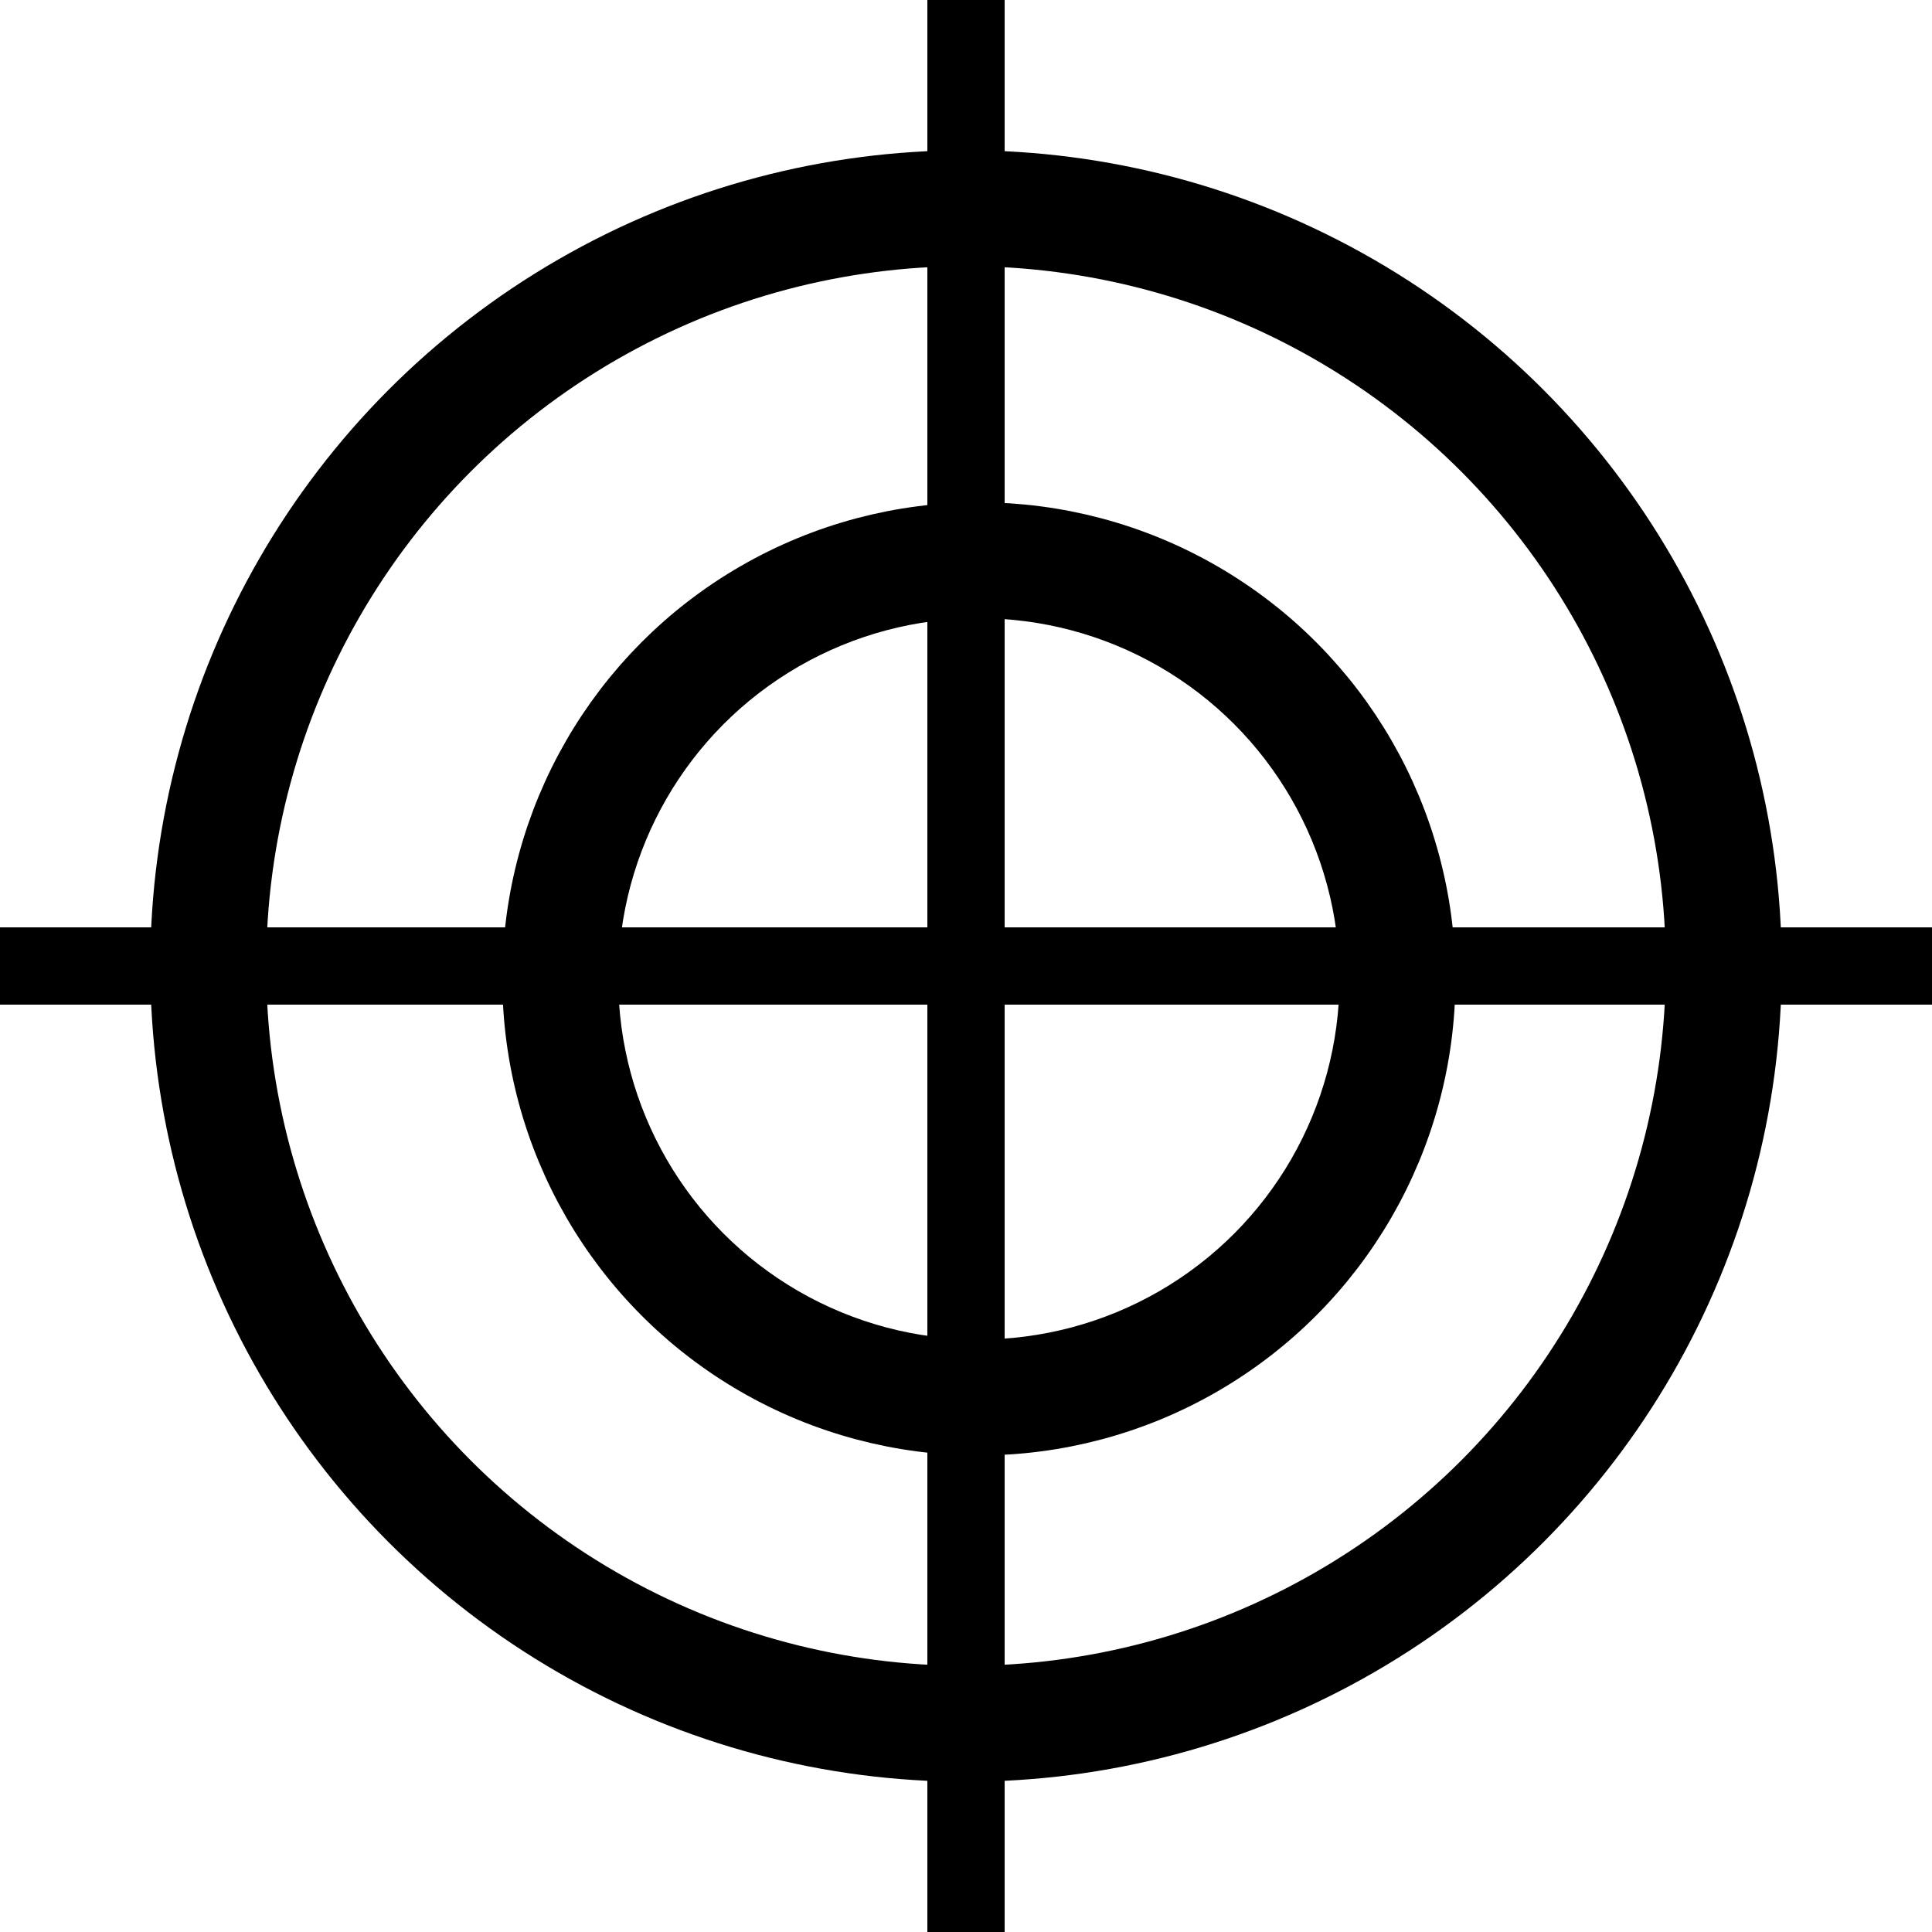 <?xml version="1.0" encoding="UTF-8" standalone="no"?>
<svg
   xmlns:dc="http://purl.org/dc/elements/1.1/"
   xmlns:cc="http://creativecommons.org/ns#"
   xmlns:rdf="http://www.w3.org/1999/02/22-rdf-syntax-ns#"
   xmlns:svg="http://www.w3.org/2000/svg"
   xmlns="http://www.w3.org/2000/svg"
   xmlns:sodipodi="http://sodipodi.sourceforge.net/DTD/sodipodi-0.dtd"
   xmlns:inkscape="http://www.inkscape.org/namespaces/inkscape"
   width="37.5"
   height="37.5"
   viewBox="0 0 37.5 37.5"
   version="1.1"
   id="svg15"
   sodipodi:docname="check.svg"
   inkscape:version="0.92.4 (5da689c313, 2019-01-14)">
  <defs
     id="defs19" />
  <sodipodi:namedview
     pagecolor="#ffffff"
     bordercolor="#666666"
     borderopacity="1"
     objecttolerance="10"
     gridtolerance="10"
     guidetolerance="10"
     inkscape:pageopacity="0"
     inkscape:pageshadow="2"
     inkscape:window-width="1920"
     inkscape:window-height="1027"
     id="namedview17"
     showgrid="false"
     inkscape:zoom="6.2933333"
     inkscape:cx="18.75"
     inkscape:cy="18.75"
     inkscape:window-x="-8"
     inkscape:window-y="-8"
     inkscape:window-maximized="1"
     inkscape:current-layer="svg15" />
  <g
     id="Group_1"
     data-name="Group 1"
     transform="translate(-1623.5 -416.5)"
     opacity="0.44"
     style="fill:none;stroke:#000000;stroke-opacity:1;opacity:1">
    <line
       id="Line_16"
       data-name="Line 16"
       y2="37.5"
       transform="translate(1642.25 416.5)"
       fill="none"
       stroke="#616161"
       stroke-width="1.5"
       style="fill:none;stroke:#000000;stroke-opacity:1" />
    <line
       id="Line_17"
       data-name="Line 17"
       y2="37.5"
       transform="translate(1661 435.25) rotate(90)"
       fill="none"
       stroke="#616161"
       stroke-width="1.5"
       style="fill:none;stroke:#000000;stroke-opacity:1" />
    <g
       id="Ellipse_8"
       data-name="Ellipse 8"
       transform="translate(1634 427)"
       fill="none"
       stroke="#616161"
       stroke-width="1.5"
       style="fill:none;stroke:#000000;stroke-opacity:1">
      <circle
         cx="8.5"
         cy="8.5"
         r="8.5"
         stroke="none"
         id="circle4"
         style="fill:none;stroke:#000000;stroke-opacity:1" />
      <circle
         cx="8.5"
         cy="8.5"
         r="7.75"
         fill="none"
         id="circle6"
         style="fill:none;stroke:#000000;stroke-opacity:1" />
    </g>
    <g
       id="Ellipse_9"
       data-name="Ellipse 9"
       transform="translate(1627.167 420.167)"
       fill="none"
       stroke="#616161"
       stroke-width="1.5"
       style="fill:none;stroke:#000000;stroke-opacity:1">
      <circle
         cx="15.083"
         cy="15.083"
         r="15.083"
         stroke="none"
         id="circle9"
         style="fill:none;stroke:#000000;stroke-opacity:1" />
      <circle
         cx="15.083"
         cy="15.083"
         r="14.333"
         fill="none"
         id="circle11"
         style="fill:none;stroke:#000000;stroke-opacity:1" />
    </g>
  </g>
</svg>
